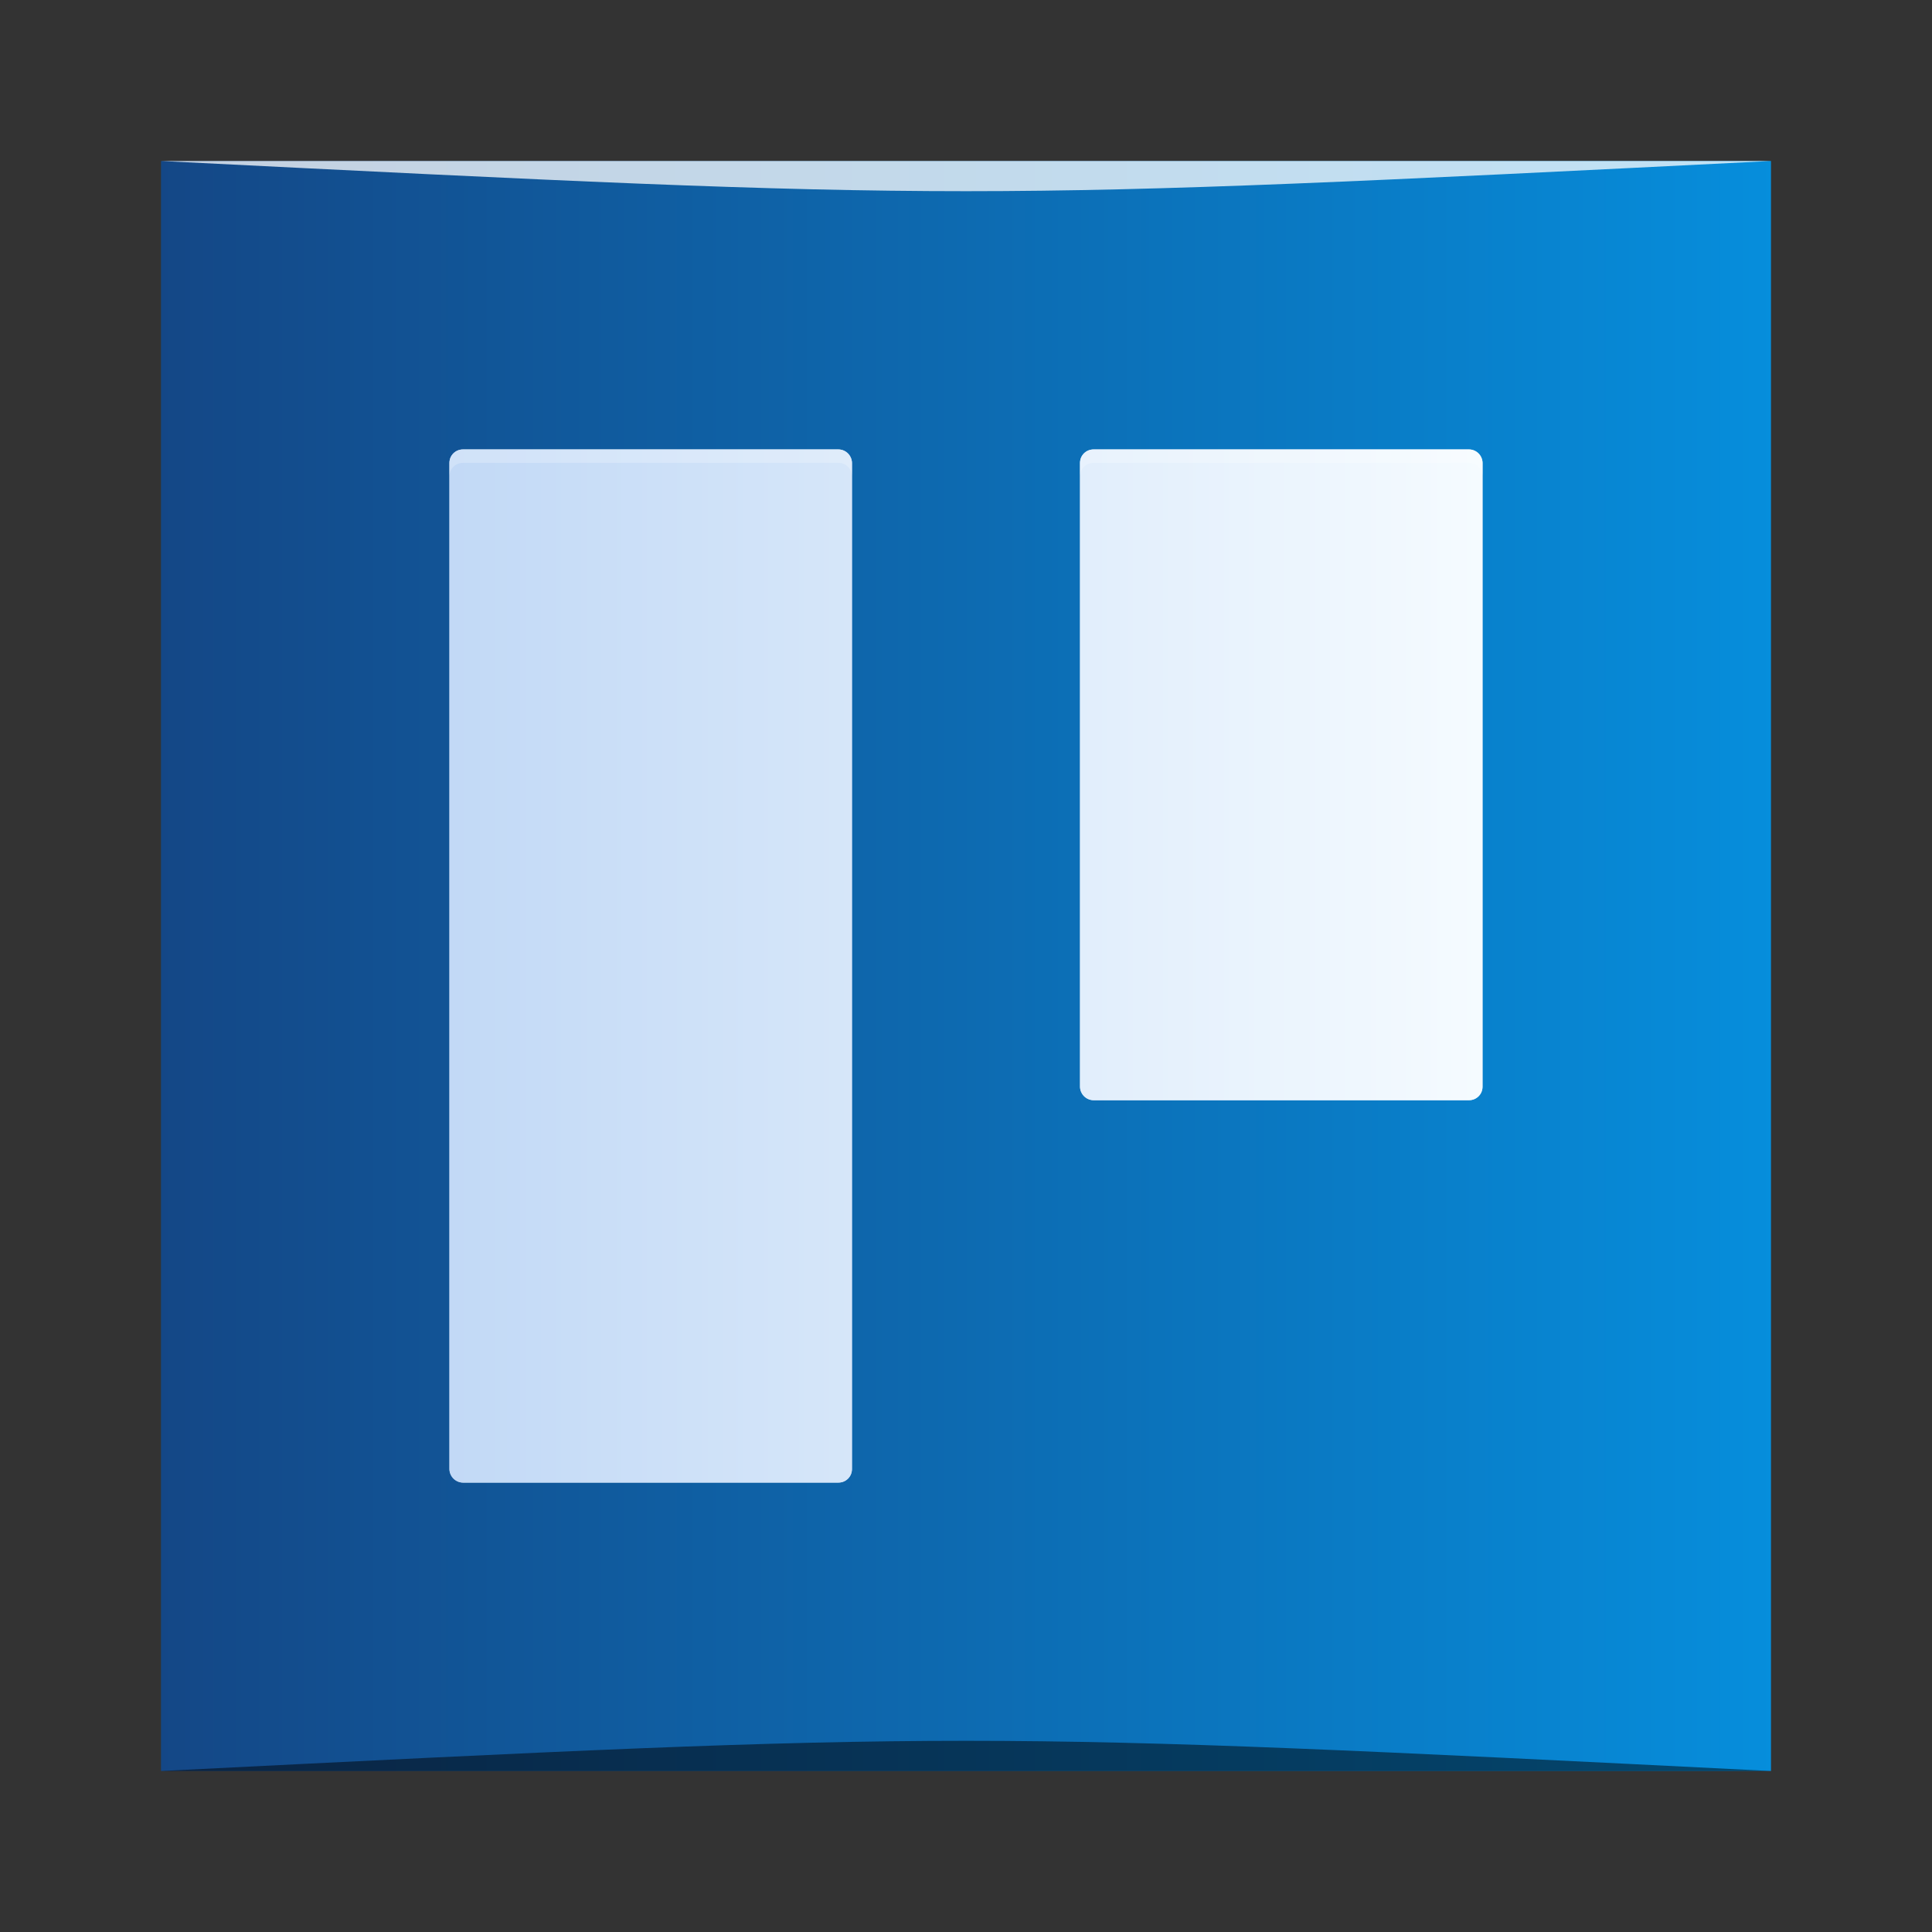 <?xml version="1.0" encoding="UTF-8" standalone="no"?>
<svg
   xmlns:dc="http://purl.org/dc/elements/1.1/"
   xmlns:cc="http://creativecommons.org/ns#"
   xmlns:rdf="http://www.w3.org/1999/02/22-rdf-syntax-ns#"
   xmlns:svg="http://www.w3.org/2000/svg"
   xmlns="http://www.w3.org/2000/svg"
   xmlns:xlink="http://www.w3.org/1999/xlink"
   xmlns:sodipodi="http://sodipodi.sourceforge.net/DTD/sodipodi-0.dtd"
   xmlns:inkscape="http://www.inkscape.org/namespaces/inkscape"
   width="48"
   height="48"
   id="svg2"
   version="1.1"
   inkscape:version="0.48.5 r10040"
   sodipodi:docname="chrome-oflhioojkbelepjlnafgmgkkjhojphcg-Default.svg">
  <rect width="100%" height="100%" fill="#333333" stroke="none"/>
  <sodipodi:namedview
     pagecolor="#ffffff"
     bordercolor="#666666"
     borderopacity="1"
     objecttolerance="10"
     gridtolerance="10"
     guidetolerance="10"
     inkscape:pageopacity="0"
     inkscape:pageshadow="2"
     inkscape:window-width="1301"
     inkscape:window-height="744"
     id="namedview18"
     showgrid="true"
     inkscape:showpageshadow="false"
     borderlayer="true"
     inkscape:zoom="9.8064619"
     inkscape:cx="4.753736"
     inkscape:cy="27.002684"
     inkscape:window-x="65"
     inkscape:window-y="24"
     inkscape:window-maximized="1"
     inkscape:current-layer="svg2">
    <inkscape:grid
       type="xygrid"
       id="grid4151" />
    <sodipodi:guide
       position="8.6,8.6"
       orientation="-30.8,0"
       id="guide4159" />
    <sodipodi:guide
       position="8.6,39.4"
       orientation="0,30.8"
       id="guide4161" />
    <sodipodi:guide
       position="39.4,39.4"
       orientation="30.8,0"
       id="guide4163" />
    <sodipodi:guide
       position="39.4,8.6"
       orientation="0,-30.8"
       id="guide4165" />
  </sodipodi:namedview>
  <defs
     id="defs4">
    <linearGradient
       inkscape:collect="always"
       id="linearGradient4329">
      <stop
         style="stop-color:#c2d9f6;stop-opacity:1"
         offset="0"
         id="stop4331" />
      <stop
         style="stop-color:#f5fbff;stop-opacity:1"
         offset="1"
         id="stop4333" />
    </linearGradient>
    <linearGradient
       id="linearGradient5277"
       inkscape:collect="always">
      <stop
         id="stop5279"
         offset="0"
         style="stop-color:#144786;stop-opacity:1" />
      <stop
         id="stop5281"
         offset="1"
         style="stop-color:#068edc;stop-opacity:1" />
    </linearGradient>
    <linearGradient
       gradientUnits="userSpaceOnUse"
       y2="-522.798"
       x2="432.931"
       y1="-522.798"
       x1="384.571"
       id="linearGradient4172"
       xlink:href="#linearGradient5277"
       inkscape:collect="always"
       gradientTransform="matrix(0.833,0,0,0.833,-316.476,412.498)" />
    <linearGradient
       inkscape:collect="always"
       xlink:href="#linearGradient4329"
       id="linearGradient4184"
       x1="8.6"
       y1="23"
       x2="39.4"
       y2="23"
       gradientUnits="userSpaceOnUse"
       gradientTransform="matrix(0.833,0,0,0.833,4.001,4.001)" />
  </defs>
  <rect
     style="fill:url(#linearGradient4172);fill-opacity:1;stroke:none"
     id="rect2991-1-7"
     width="40"
     height="40"
     x="4"
     y="-44"
     ry="0"
     transform="scale(1,-1)" />
  <rect
     style="fill:#d4e5f9;fill-opacity:1;stroke:none"
     id="rect4167"
     width="10"
     height="25.667"
     x="11.167"
     y="11.167"
     ry="0.333" />
  <rect
     ry="0.333"
     y="11.167"
     x="26.833"
     height="16.167"
     width="10"
     id="rect4171"
     style="fill:#d4e5f9;fill-opacity:1;stroke:none" />
  <path
     style="fill:url(#linearGradient4184);fill-opacity:1;stroke:none"
     d="m 11.5,11.167 c -0.185,0 -0.334,0.149 -0.334,0.334 l 0,24.999 c 0,0.185 0.149,0.334 0.334,0.334 l 9.332,0 c 0.185,0 0.334,-0.149 0.334,-0.334 l 0,-24.999 c 0,-0.185 -0.149,-0.334 -0.334,-0.334 l -9.332,0 z m 15.667,0 c -0.185,0 -0.334,0.149 -0.334,0.334 l 0,15.499 c 0,0.185 0.149,0.334 0.334,0.334 l 9.332,0 c 0.185,0 0.334,-0.149 0.334,-0.334 l 0,-15.499 c 0,-0.185 -0.149,-0.334 -0.334,-0.334 l -9.332,0 z"
     id="rect4173"
     inkscape:connector-curvature="0" />
  <path
     style="fill:#ffffff;fill-opacity:0.235;stroke:none"
     d="m 11.5,11.166 c -0.185,0 -0.334,0.149 -0.334,0.334 l 0,0.334 c 0,-0.185 0.149,-0.334 0.334,-0.334 l 9.333,0 c 0.185,0 0.334,0.149 0.334,0.334 l 0,-0.334 c 0,-0.185 -0.149,-0.334 -0.334,-0.334 l -9.333,0 z m 15.667,0 c -0.185,0 -0.334,0.149 -0.334,0.334 l 0,0.334 c 0,-0.185 0.149,-0.334 0.334,-0.334 l 9.333,0 c 0.185,0 0.334,0.149 0.334,0.334 l 0,-0.334 c 0,-0.185 -0.149,-0.334 -0.334,-0.334 l -9.333,0 z"
     id="path4203"
     inkscape:connector-curvature="0" />
  <path
     style="opacity:0.5;fill:#000000;fill-opacity:1;stroke:none"
     d="m 4,44 0,0 C 24,43 24,43 44,44 z"
     id="path3257"
     inkscape:connector-curvature="0"
     sodipodi:nodetypes="cccc" />
  <path
     sodipodi:nodetypes="cccc"
     inkscape:connector-curvature="0"
     id="path4027"
     d="m 4,4 0,0 c 20,1 20,1 40,0 z"
     style="opacity:0.75;fill:#ffffff;fill-opacity:1;stroke:none" />
</svg>
